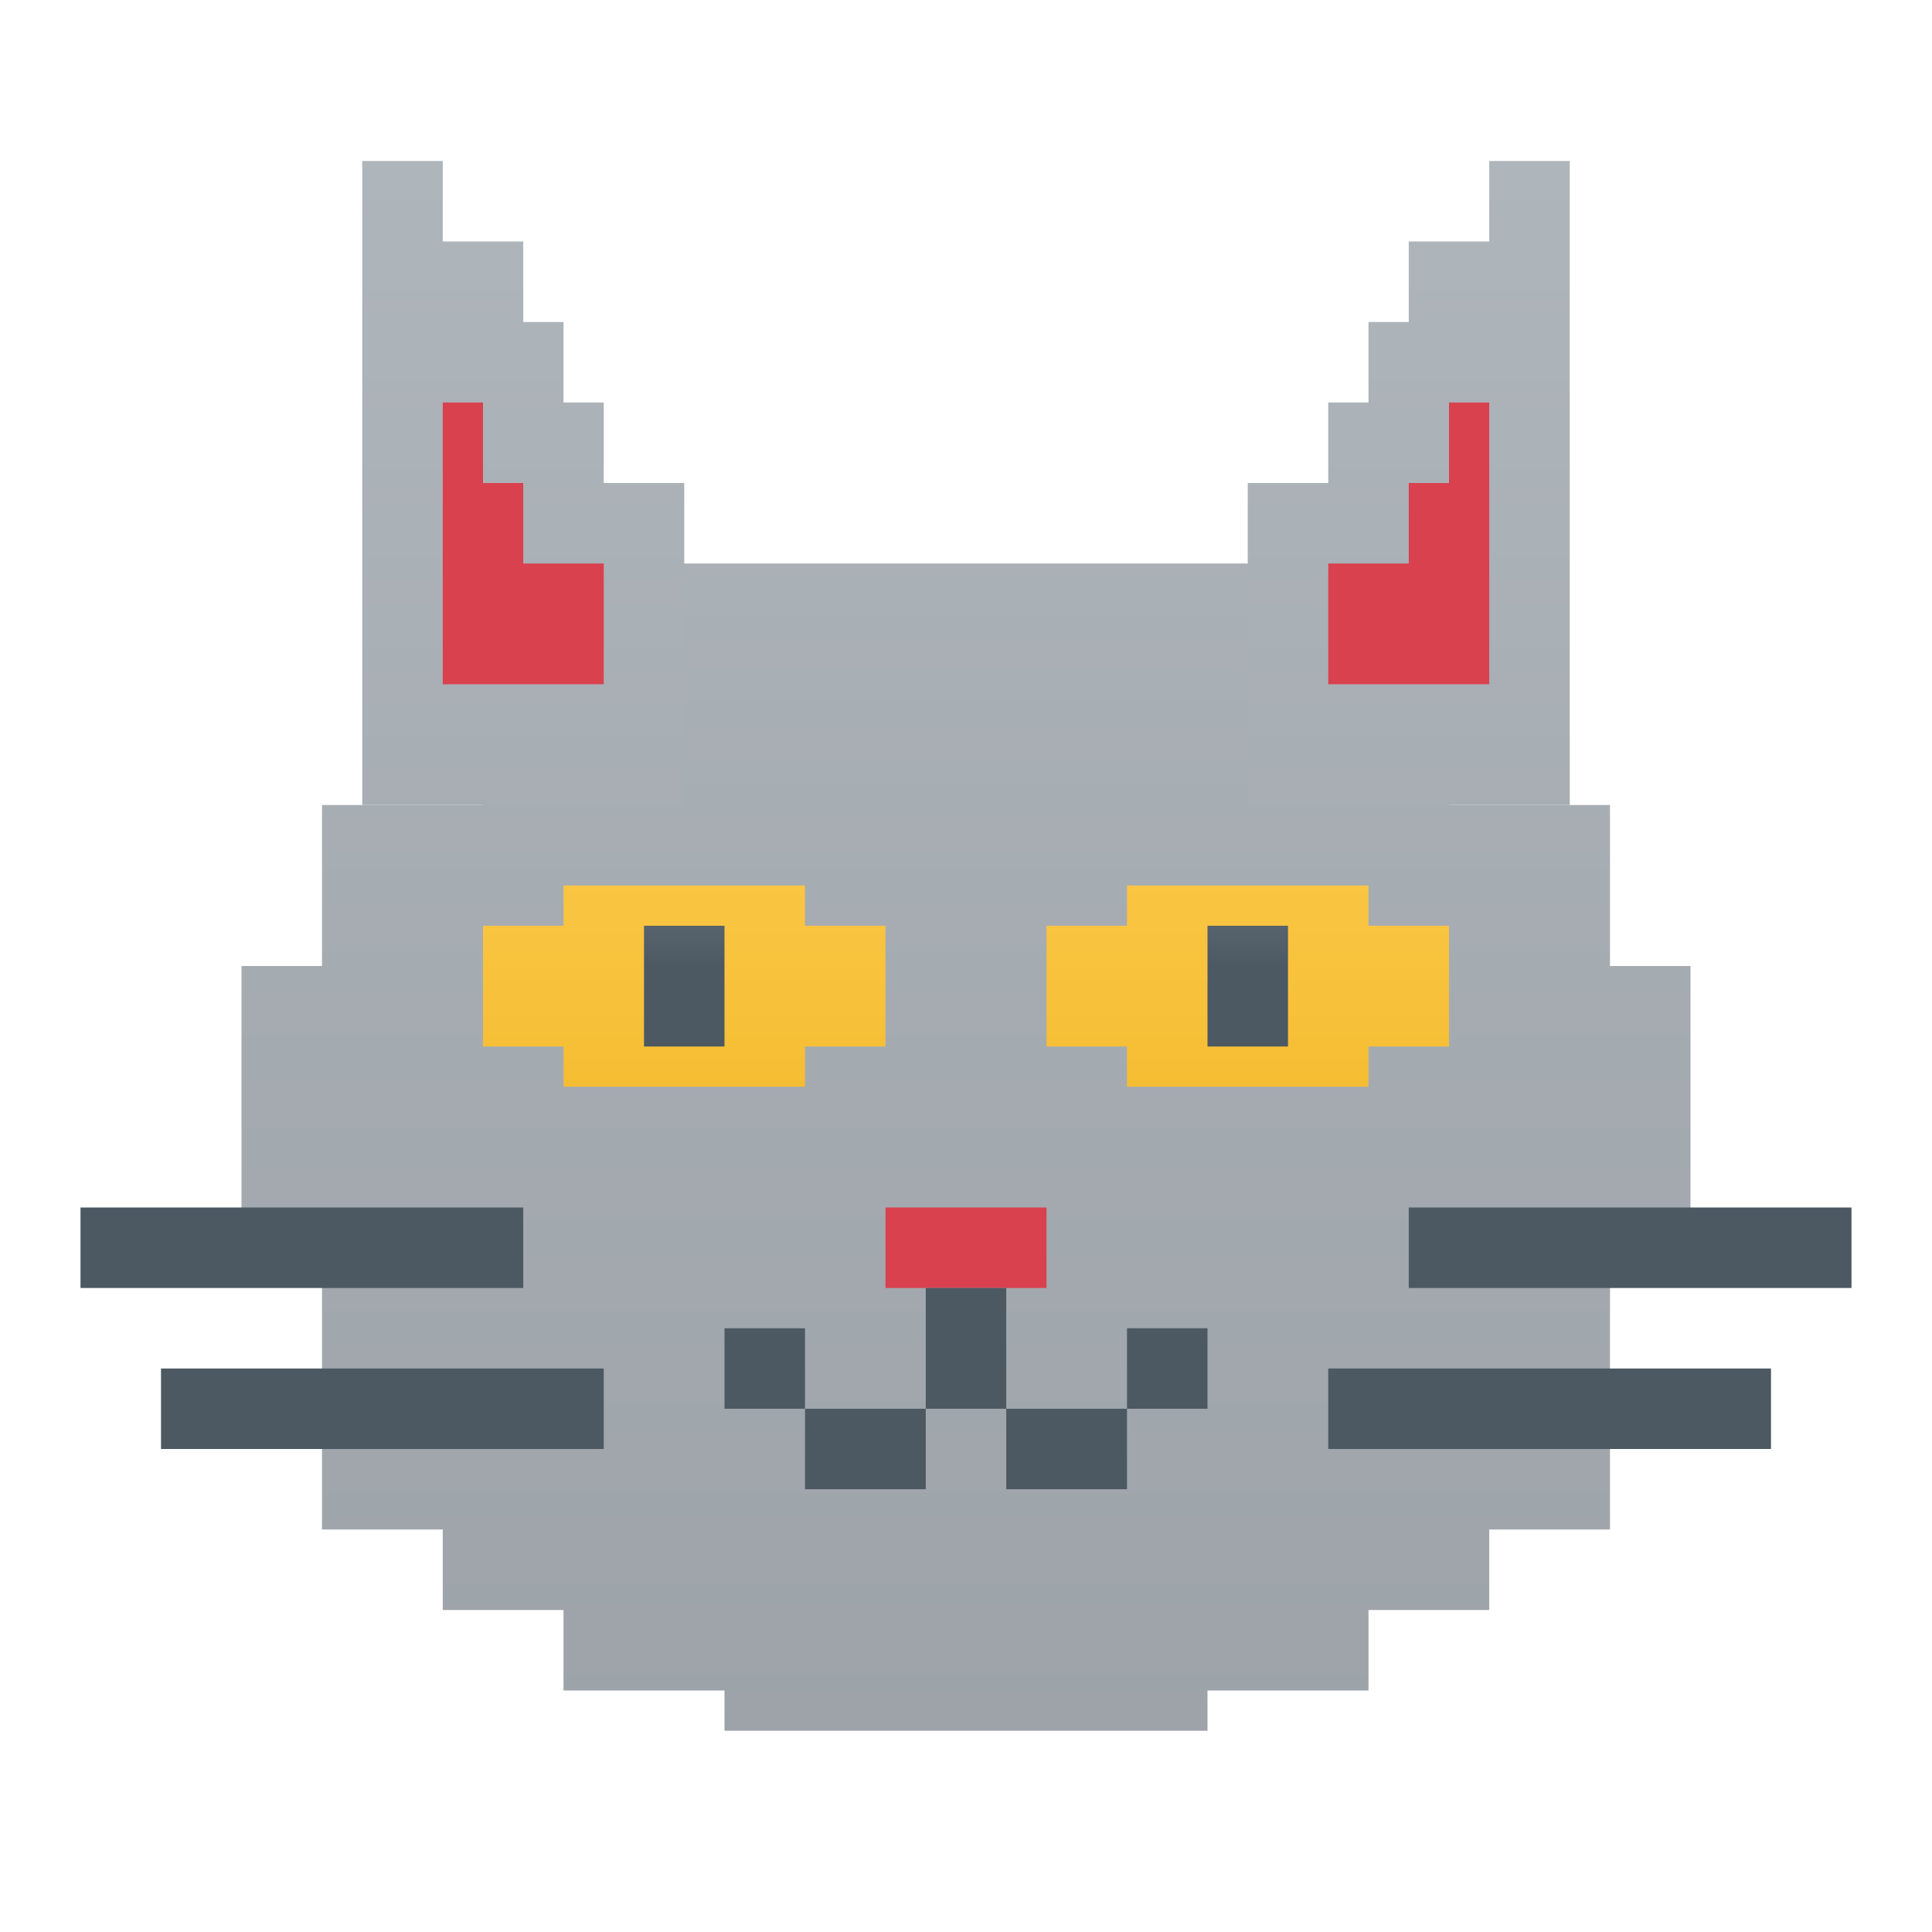 <svg xmlns="http://www.w3.org/2000/svg" viewBox="0 0 48 48"><linearGradient id="D95R67e8uQmpaK6RulXsba" x1="24" x2="24" y1="1.794" y2="53.504" gradientUnits="userSpaceOnUse"><stop offset="0" stop-color="#afb6bc"/><stop offset=".925" stop-color="#9aa0a5"/></linearGradient><polygon fill="url(#D95R67e8uQmpaK6RulXsba)" points="40,24 40,20 36,20 36,17 32,17 32,14 16,14 16,17 12,17 12,20 8,20 8,24 6,24 6,31 8,31 8,38 11,38 11,40 14,40 14,42 18,42 18,43 30,43 30,42 34,42 34,40 37,40 37,38 40,38 40,31 42,31 42,24"/><linearGradient id="D95R67e8uQmpaK6RulXsbb" x1="13" x2="13" y1="1.647" y2="56.804" gradientUnits="userSpaceOnUse"><stop offset="0" stop-color="#afb6bc"/><stop offset=".925" stop-color="#9aa0a5"/></linearGradient><polygon fill="url(#D95R67e8uQmpaK6RulXsbb)" points="15,12 15,10 14,10 14,8 13,8 13,6 11,6 11,4 9,4 9,20 17,20 17,12"/><linearGradient id="D95R67e8uQmpaK6RulXsbc" x1="35" x2="35" y1="1.647" y2="56.804" gradientUnits="userSpaceOnUse"><stop offset="0" stop-color="#afb6bc"/><stop offset=".925" stop-color="#9aa0a5"/></linearGradient><polygon fill="url(#D95R67e8uQmpaK6RulXsbc)" points="33,12 33,10 34,10 34,8 35,8 35,6 37,6 37,4 39,4 39,20 31,20 31,12"/><linearGradient id="D95R67e8uQmpaK6RulXsbd" x1="7.5" x2="7.5" y1="19.941" y2="28.178" gradientUnits="userSpaceOnUse"><stop offset="0" stop-color="#889097"/><stop offset="1" stop-color="#4c5963"/></linearGradient><rect width="11" height="2" x="2" y="30" fill="url(#D95R67e8uQmpaK6RulXsbd)"/><linearGradient id="D95R67e8uQmpaK6RulXsbe" x1="9.5" x2="9.5" y1="19.941" y2="28.178" gradientUnits="userSpaceOnUse"><stop offset="0" stop-color="#889097"/><stop offset="1" stop-color="#4c5963"/></linearGradient><rect width="11" height="2" x="4" y="34" fill="url(#D95R67e8uQmpaK6RulXsbe)"/><linearGradient id="D95R67e8uQmpaK6RulXsbf" x1="40.5" x2="40.5" y1="19.941" y2="28.178" gradientUnits="userSpaceOnUse"><stop offset="0" stop-color="#889097"/><stop offset="1" stop-color="#4c5963"/></linearGradient><rect width="11" height="2" x="35" y="30" fill="url(#D95R67e8uQmpaK6RulXsbf)"/><linearGradient id="D95R67e8uQmpaK6RulXsbg" x1="38.5" x2="38.5" y1="19.941" y2="28.178" gradientUnits="userSpaceOnUse"><stop offset="0" stop-color="#889097"/><stop offset="1" stop-color="#4c5963"/></linearGradient><rect width="11" height="2" x="33" y="34" fill="url(#D95R67e8uQmpaK6RulXsbg)"/><rect width="4" height="2" x="22" y="30" fill="#d9414f"/><linearGradient id="D95R67e8uQmpaK6RulXsbh" x1="14" x2="14" y1="12.823" y2="31.829" gradientUnits="userSpaceOnUse"><stop offset="0" stop-color="#ffcf54"/><stop offset=".261" stop-color="#fdcb4d"/><stop offset=".639" stop-color="#f7c13a"/><stop offset="1" stop-color="#f0b421"/></linearGradient><rect width="4" height="3" x="12" y="23" fill="url(#D95R67e8uQmpaK6RulXsbh)"/><linearGradient id="D95R67e8uQmpaK6RulXsbi" x1="20" x2="20" y1="12.823" y2="31.829" gradientUnits="userSpaceOnUse"><stop offset="0" stop-color="#ffcf54"/><stop offset=".261" stop-color="#fdcb4d"/><stop offset=".639" stop-color="#f7c13a"/><stop offset="1" stop-color="#f0b421"/></linearGradient><rect width="4" height="3" x="18" y="23" fill="url(#D95R67e8uQmpaK6RulXsbi)"/><linearGradient id="D95R67e8uQmpaK6RulXsbj" x1="17" x2="17" y1="12.823" y2="31.829" gradientUnits="userSpaceOnUse"><stop offset="0" stop-color="#ffcf54"/><stop offset=".261" stop-color="#fdcb4d"/><stop offset=".639" stop-color="#f7c13a"/><stop offset="1" stop-color="#f0b421"/></linearGradient><rect width="6" height="5" x="14" y="22" fill="url(#D95R67e8uQmpaK6RulXsbj)"/><linearGradient id="D95R67e8uQmpaK6RulXsbk" x1="28" x2="28" y1="12.823" y2="31.829" gradientUnits="userSpaceOnUse"><stop offset="0" stop-color="#ffcf54"/><stop offset=".261" stop-color="#fdcb4d"/><stop offset=".639" stop-color="#f7c13a"/><stop offset="1" stop-color="#f0b421"/></linearGradient><rect width="4" height="3" x="26" y="23" fill="url(#D95R67e8uQmpaK6RulXsbk)"/><linearGradient id="D95R67e8uQmpaK6RulXsbl" x1="34" x2="34" y1="12.823" y2="31.829" gradientUnits="userSpaceOnUse"><stop offset="0" stop-color="#ffcf54"/><stop offset=".261" stop-color="#fdcb4d"/><stop offset=".639" stop-color="#f7c13a"/><stop offset="1" stop-color="#f0b421"/></linearGradient><rect width="4" height="3" x="32" y="23" fill="url(#D95R67e8uQmpaK6RulXsbl)"/><linearGradient id="D95R67e8uQmpaK6RulXsbm" x1="31" x2="31" y1="12.823" y2="31.829" gradientUnits="userSpaceOnUse"><stop offset="0" stop-color="#ffcf54"/><stop offset=".261" stop-color="#fdcb4d"/><stop offset=".639" stop-color="#f7c13a"/><stop offset="1" stop-color="#f0b421"/></linearGradient><rect width="6" height="5" x="28" y="22" fill="url(#D95R67e8uQmpaK6RulXsbm)"/><linearGradient id="D95R67e8uQmpaK6RulXsbn" x1="24" x2="24" y1="19.941" y2="28.178" gradientUnits="userSpaceOnUse"><stop offset="0" stop-color="#889097"/><stop offset="1" stop-color="#4c5963"/></linearGradient><rect width="2" height="3" x="23" y="32" fill="url(#D95R67e8uQmpaK6RulXsbn)"/><linearGradient id="D95R67e8uQmpaK6RulXsbo" x1="21.5" x2="21.5" y1="19.941" y2="28.178" gradientUnits="userSpaceOnUse"><stop offset="0" stop-color="#889097"/><stop offset="1" stop-color="#4c5963"/></linearGradient><rect width="3" height="2" x="20" y="35" fill="url(#D95R67e8uQmpaK6RulXsbo)"/><linearGradient id="D95R67e8uQmpaK6RulXsbp" x1="26.5" x2="26.5" y1="19.941" y2="28.178" gradientUnits="userSpaceOnUse"><stop offset="0" stop-color="#889097"/><stop offset="1" stop-color="#4c5963"/></linearGradient><rect width="3" height="2" x="25" y="35" fill="url(#D95R67e8uQmpaK6RulXsbp)"/><linearGradient id="D95R67e8uQmpaK6RulXsbq" x1="19" x2="19" y1="19.941" y2="28.178" gradientUnits="userSpaceOnUse"><stop offset="0" stop-color="#889097"/><stop offset="1" stop-color="#4c5963"/></linearGradient><rect width="2" height="2" x="18" y="33" fill="url(#D95R67e8uQmpaK6RulXsbq)"/><linearGradient id="D95R67e8uQmpaK6RulXsbr" x1="29" x2="29" y1="19.941" y2="28.178" gradientUnits="userSpaceOnUse"><stop offset="0" stop-color="#889097"/><stop offset="1" stop-color="#4c5963"/></linearGradient><rect width="2" height="2" x="28" y="33" fill="url(#D95R67e8uQmpaK6RulXsbr)"/><polygon fill="#d9414f" points="13,14 13,12 12,12 12,10 11,10 11,12 11,17 12,17 13,17 15,17 15,14"/><polygon fill="#d9414f" points="36,10 36,12 35,12 35,14 33,14 33,17 35,17 36,17 37,17 37,12 37,10"/><linearGradient id="D95R67e8uQmpaK6RulXsbs" x1="17" x2="17" y1="18.588" y2="24.005" gradientUnits="userSpaceOnUse"><stop offset="0" stop-color="#889097"/><stop offset="1" stop-color="#4c5963"/></linearGradient><rect width="2" height="3" x="16" y="23" fill="url(#D95R67e8uQmpaK6RulXsbs)"/><linearGradient id="D95R67e8uQmpaK6RulXsbt" x1="31" x2="31" y1="18.588" y2="24.005" gradientUnits="userSpaceOnUse"><stop offset="0" stop-color="#889097"/><stop offset="1" stop-color="#4c5963"/></linearGradient><rect width="2" height="3" x="30" y="23" fill="url(#D95R67e8uQmpaK6RulXsbt)"/></svg>